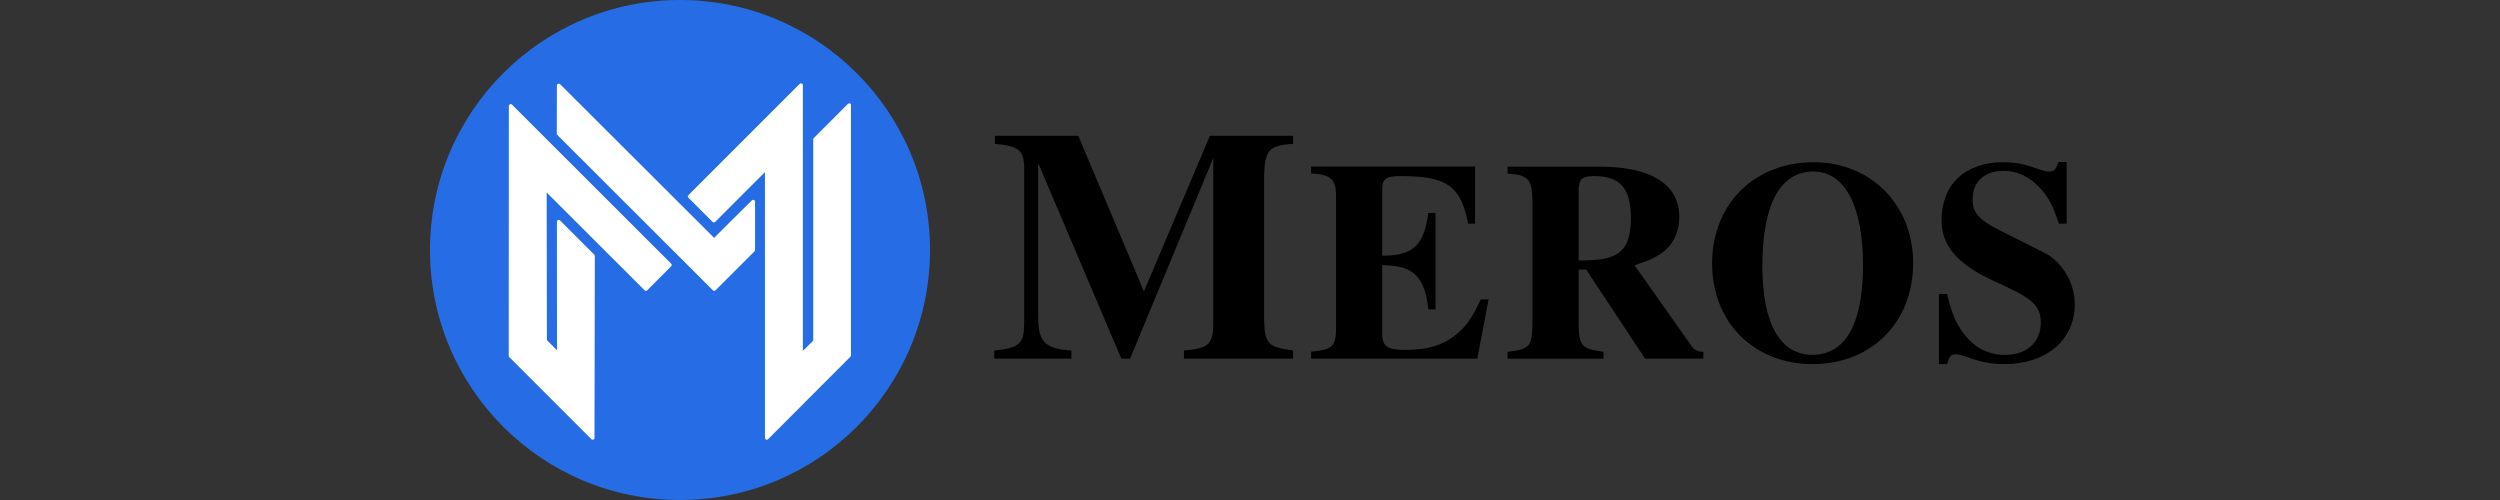 <svg width="500" height="100" viewBox="0 0 500 100" fill="none" xmlns="http://www.w3.org/2000/svg">
<rect x="0" y="0" width="500" height="100" fill="#333333" stroke="none"/>
<path d="M258.666 71.728H236.791V70.099C241.631 69.703 242.515 68.888 242.655 65.118V31.607L226.016 71.728H224.27L207.631 32.608V63.583C207.701 68.423 208.981 69.703 214.287 70.122V71.728H198.858V70.099C203.908 69.563 204.792 68.749 204.839 64.769V33.492C204.769 30.048 203.698 29.187 198.974 28.768V27.163H215.66L228.785 58.277L241.98 27.163H258.619V28.768C253.895 29.047 252.964 30.048 252.825 34.889V63.978C252.964 68.749 253.569 69.424 258.619 70.099V71.728H258.666ZM262.226 33.306H295.016V44.733H293.62C292.177 37.193 289.384 35.215 280.169 35.215C277.213 35.215 276.445 35.726 276.445 37.891V51.132C282.542 51.179 284.8 49.108 285.661 42.592H287.104V61.86H285.661C284.963 55.251 282.636 53.041 276.445 53.041V66.794C276.445 69.284 277.492 69.982 281.146 69.982C285.498 69.982 288.57 69.051 291.176 66.957C293.201 65.328 294.364 63.699 296.156 59.882H297.715L295.458 71.728H262.226V70.331C266.299 69.982 267.09 69.284 267.206 66.259V38.775C267.09 35.75 266.043 34.889 262.226 34.703V33.306V33.306ZM340.675 71.728H329.016L317.24 53.925H315.728V65.072C315.844 69.191 316.356 69.773 320.708 70.355V71.751H301.509V70.355C305.861 69.889 306.372 69.307 306.489 65.072V39.939C306.372 35.75 305.558 34.959 301.509 34.726V33.33H319.847C330.296 33.33 335.858 36.867 335.858 43.429C335.858 45.989 334.927 48.293 333.298 49.806C331.738 51.249 330.272 51.947 326.921 53.064L338.348 69.261C338.86 70.005 339.628 70.355 340.675 70.355V71.728V71.728ZM315.728 52.11C320.079 52.063 321.988 51.714 323.5 50.713C325.362 49.503 326.177 47.292 326.177 43.639C326.177 37.658 324.036 35.215 318.799 35.215C317.357 35.215 316.472 35.494 316.123 36.075C315.96 36.425 315.728 37.239 315.728 37.588V52.11V52.11ZM382.633 52.622C382.633 64.467 374.279 72.821 362.55 72.821C350.775 72.821 342.42 64.467 342.42 52.691C342.42 40.846 350.844 32.445 362.736 32.445C374.232 32.445 382.633 41.032 382.633 52.622ZM352.473 53.203C352.473 64.746 356.011 70.96 362.503 70.96C369.113 70.96 372.603 64.746 372.603 53.041C372.603 41.195 368.95 34.307 362.69 34.307C356.011 34.307 352.473 40.916 352.473 53.203ZM411.769 44.733C410.559 41.009 409.675 39.334 407.767 37.355C405.742 35.261 403.345 34.167 400.739 34.167C396.899 34.167 394.525 36.308 394.525 39.846C394.525 42.638 395.805 44.034 400.39 46.292L408.744 50.481C412.398 52.273 414.958 56.578 414.958 60.813C414.958 68.004 409.279 72.821 400.855 72.821C398.365 72.821 396.224 72.426 393.478 71.425C392.268 71.029 391.616 70.843 391.151 70.843C390.22 70.843 389.824 71.309 389.405 72.821H387.776V58.788H389.405C390.383 62.745 391.151 64.653 392.78 66.747C394.874 69.54 397.644 70.983 401.018 70.983C405.37 70.983 408.162 68.423 408.162 64.537C408.162 61.511 406.766 59.952 401.832 57.625L397.993 55.833C391.267 52.575 388.312 48.991 388.312 44.058C388.312 36.867 393.012 32.445 400.739 32.445C402.996 32.445 404.811 32.794 407.418 33.725C408.628 34.121 409.279 34.307 409.791 34.307C410.838 34.307 411.188 33.911 411.653 32.399H413.329V44.733H411.769V44.733Z" fill="black"/>
<path d="M136 100C163.614 100 186 77.614 186 50C186 22.386 163.614 0 136 0C108.386 0 86 22.386 86 50C86 77.614 108.386 100 136 100Z" fill="#266DE5"/>
<path d="M102.397 20.926C102.304 20.833 102.141 20.786 102.002 20.856C101.862 20.902 101.769 21.042 101.769 21.182L101.746 71.169C101.746 71.262 101.792 71.355 101.862 71.425L118.268 87.831C118.338 87.901 118.431 87.948 118.524 87.948C118.571 87.948 118.617 87.948 118.664 87.924C118.804 87.878 118.897 87.738 118.897 87.599L118.967 51.179C118.967 51.086 118.92 50.993 118.85 50.923L112.008 44.081C111.915 43.988 111.752 43.941 111.613 44.011C111.473 44.058 111.38 44.197 111.38 44.337L111.403 70.052L109.379 68.027L109.332 38.496L128.927 58.067C128.997 58.137 129.09 58.184 129.183 58.184C129.276 58.184 129.369 58.137 129.439 58.067L134.233 53.25C134.372 53.11 134.372 52.878 134.233 52.738L102.397 20.926ZM170.001 20.693C169.861 20.646 169.722 20.67 169.605 20.763L162.764 27.605C162.694 27.674 162.647 27.768 162.647 27.861V68.12L160.576 70.168V17.016C160.576 16.877 160.483 16.737 160.343 16.69C160.204 16.644 160.064 16.667 159.948 16.76L137.677 39.031C137.607 39.101 137.561 39.194 137.561 39.287C137.561 39.38 137.607 39.473 137.677 39.543L142.517 44.383C142.657 44.523 142.89 44.523 143.029 44.383L152.99 34.423V87.599C152.99 87.738 153.083 87.878 153.222 87.924C153.269 87.948 153.315 87.948 153.362 87.948C153.455 87.948 153.548 87.901 153.618 87.831L170.071 71.355C170.141 71.285 170.187 71.192 170.187 71.099V21.019C170.234 20.879 170.141 20.74 170.001 20.693V20.693Z" fill="white"/>
<path d="M150.778 39.985C150.639 39.939 150.499 39.962 150.383 40.055L142.82 47.572L112.008 16.83C111.915 16.737 111.752 16.69 111.612 16.76C111.473 16.807 111.38 16.946 111.38 17.086L111.356 26.744C111.356 26.837 111.403 26.93 111.473 27L142.587 58.067C142.657 58.137 142.75 58.184 142.843 58.184C142.936 58.184 143.029 58.137 143.099 58.067L150.895 50.271C150.965 50.201 151.011 50.108 151.011 50.015V40.311C150.988 40.171 150.918 40.032 150.778 39.985V39.985Z" fill="white"/>
</svg>
